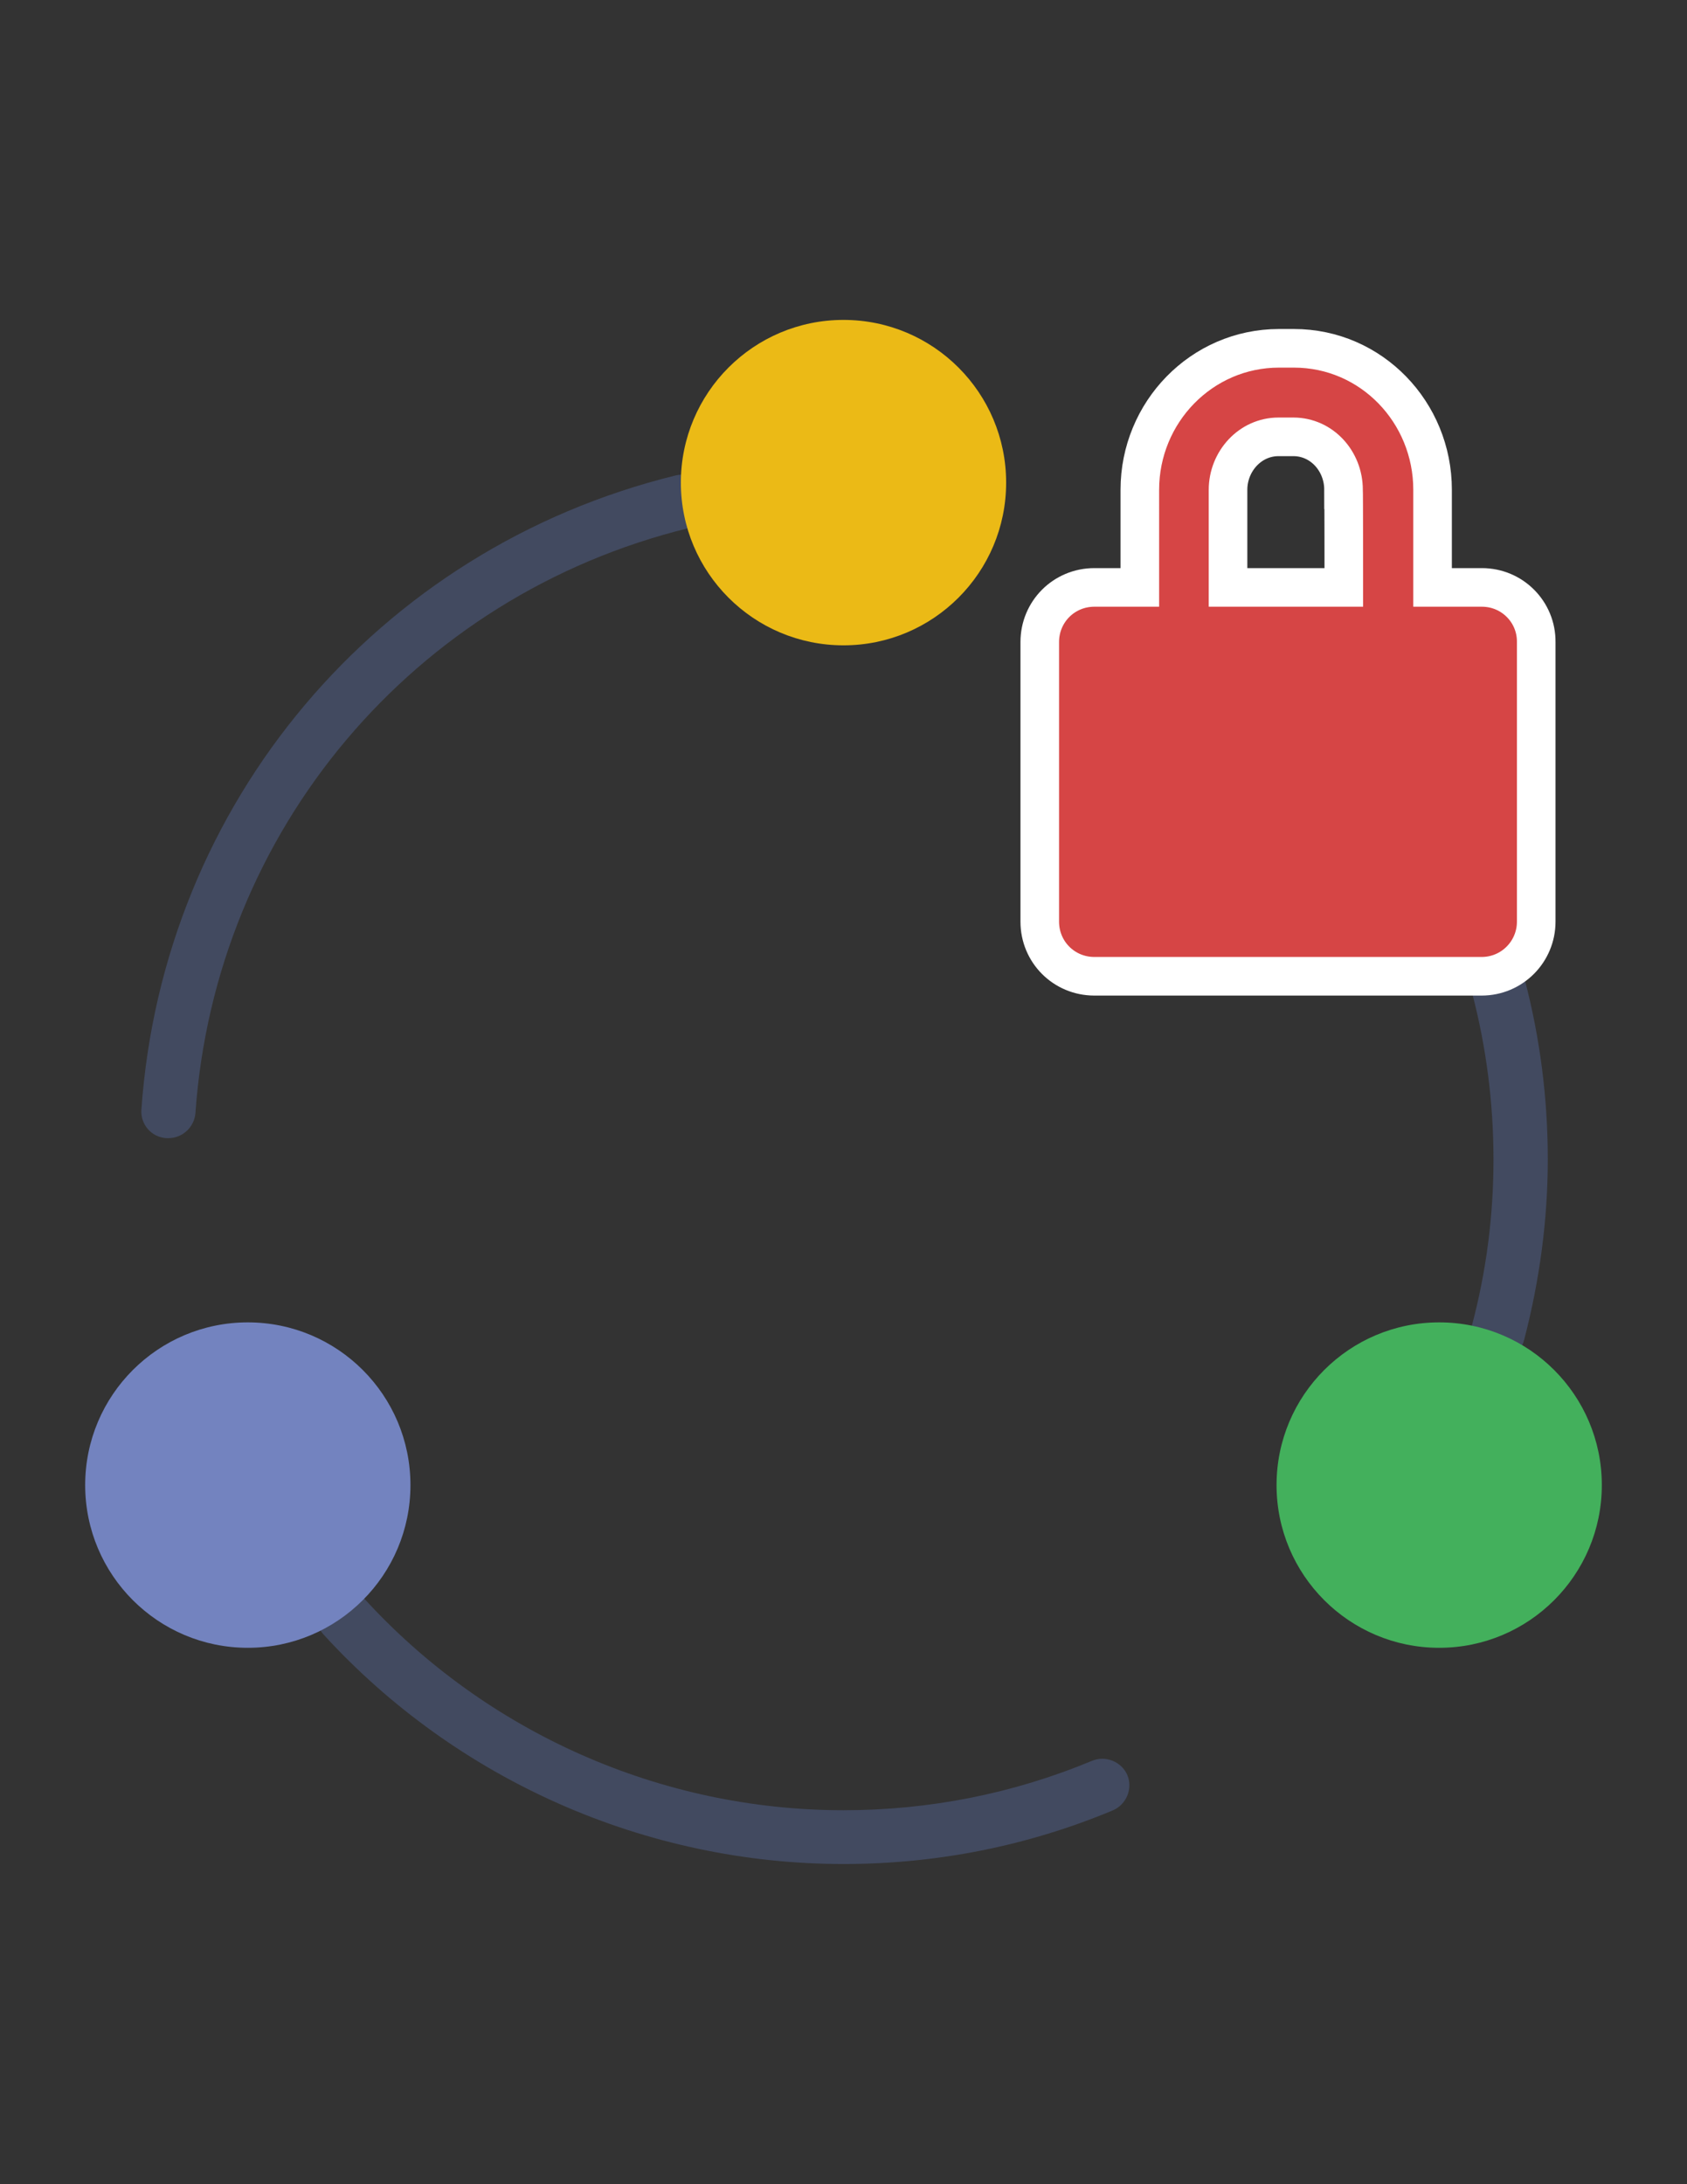 <?xml version="1.0" encoding="utf-8"?>
<!-- Generator: Adobe Illustrator 18.0.0, SVG Export Plug-In . SVG Version: 6.00 Build 0)  -->
<!DOCTYPE svg PUBLIC "-//W3C//DTD SVG 1.1//EN" "http://www.w3.org/Graphics/SVG/1.1/DTD/svg11.dtd">
<svg version="1.1" id="Capa_1" xmlns="http://www.w3.org/2000/svg" xmlns:xlink="http://www.w3.org/1999/xlink" x="0px" y="0px"
	 viewBox="0 0 612 792" enable-background="new 0 0 612 792" xml:space="preserve">
<rect x="0" y="0" width="612" height="792" fill="#333333" stroke="none"/>
<g>
	<path fill="#424A60" d="M439.7,202.9c-4.6-2.8-10.7-1.4-13.5,3.2c-2.8,4.6-1.4,10.6,3.2,13.5c70.4,43.4,112.4,118.4,112.4,200.9
		c0,20.3-2.6,40.6-7.9,60.4c-1.4,5.3,1.7,10.6,7,12c0.8,0.2,1.7,0.3,2.5,0.3c4.3,0,8.4-2.9,9.5-7.3c5.6-21.4,8.6-43.5,8.6-65.5
		C561.5,331.2,515.9,249.9,439.7,202.9z"/>
	<path fill="#424A60" d="M396.1,638.5c-28.6,11.9-59,17.9-90.1,17.9c-66.1,0-129.5-28-174.1-77c-3.7-4-9.9-4.3-13.9-0.7
		c-4,3.7-4.3,9.9-0.7,13.9c48.4,53,117.1,83.3,188.7,83.3c33.8,0,66.6-6.5,97.6-19.4c5-2.1,7.4-7.8,5.4-12.8
		C406.9,638.8,401.1,636.4,396.1,638.5z"/>
	<path fill="#424A60" d="M249.8,191.5c5.3-1.3,8.5-6.6,7.2-11.9c-1.3-5.3-6.6-8.5-11.9-7.2C137,198.9,59.1,291.2,51.3,402.3
		c-0.4,5.5,3.7,10.1,9.1,10.4c0.3,0,0.5,0,0.7,0c5.1,0,9.4-4,9.8-9.1C78.1,301.2,150,215.9,249.8,191.5z"/>
</g>
<circle fill="#EBBA16" cx="306" cy="175" r="59"/>
<circle fill="#7383BF" cx="89.9" cy="538.5" r="59"/>
<circle fill="#43B05C" cx="522.1" cy="538.5" r="59"/>
<g>
	<g>
		<path fill="#D64545" stroke="#FFFFFF" stroke-width="14" stroke-miterlimit="10" d="M537.6,213h-17.9v-35.4
			c0-28.1-22.2-51.3-50.3-51.3H464c-28.1,0-50.5,23.2-50.5,51.3V213H397c-11,0-19.8,8.8-19.8,19.8v101.4c0,11,8.8,19.8,19.8,19.8
			h140.5c11,0,19.8-8.9,19.8-19.8V232.8C557.4,221.9,548.6,213,537.6,213z M487.5,213h-42v-35.4c0-10.3,8-19.2,18.3-19.2h5.4
			c10.3,0,18.2,8.8,18.2,19.2C487.5,177.6,487.5,213,487.5,213z"/>
	</g>
</g>
</svg>
